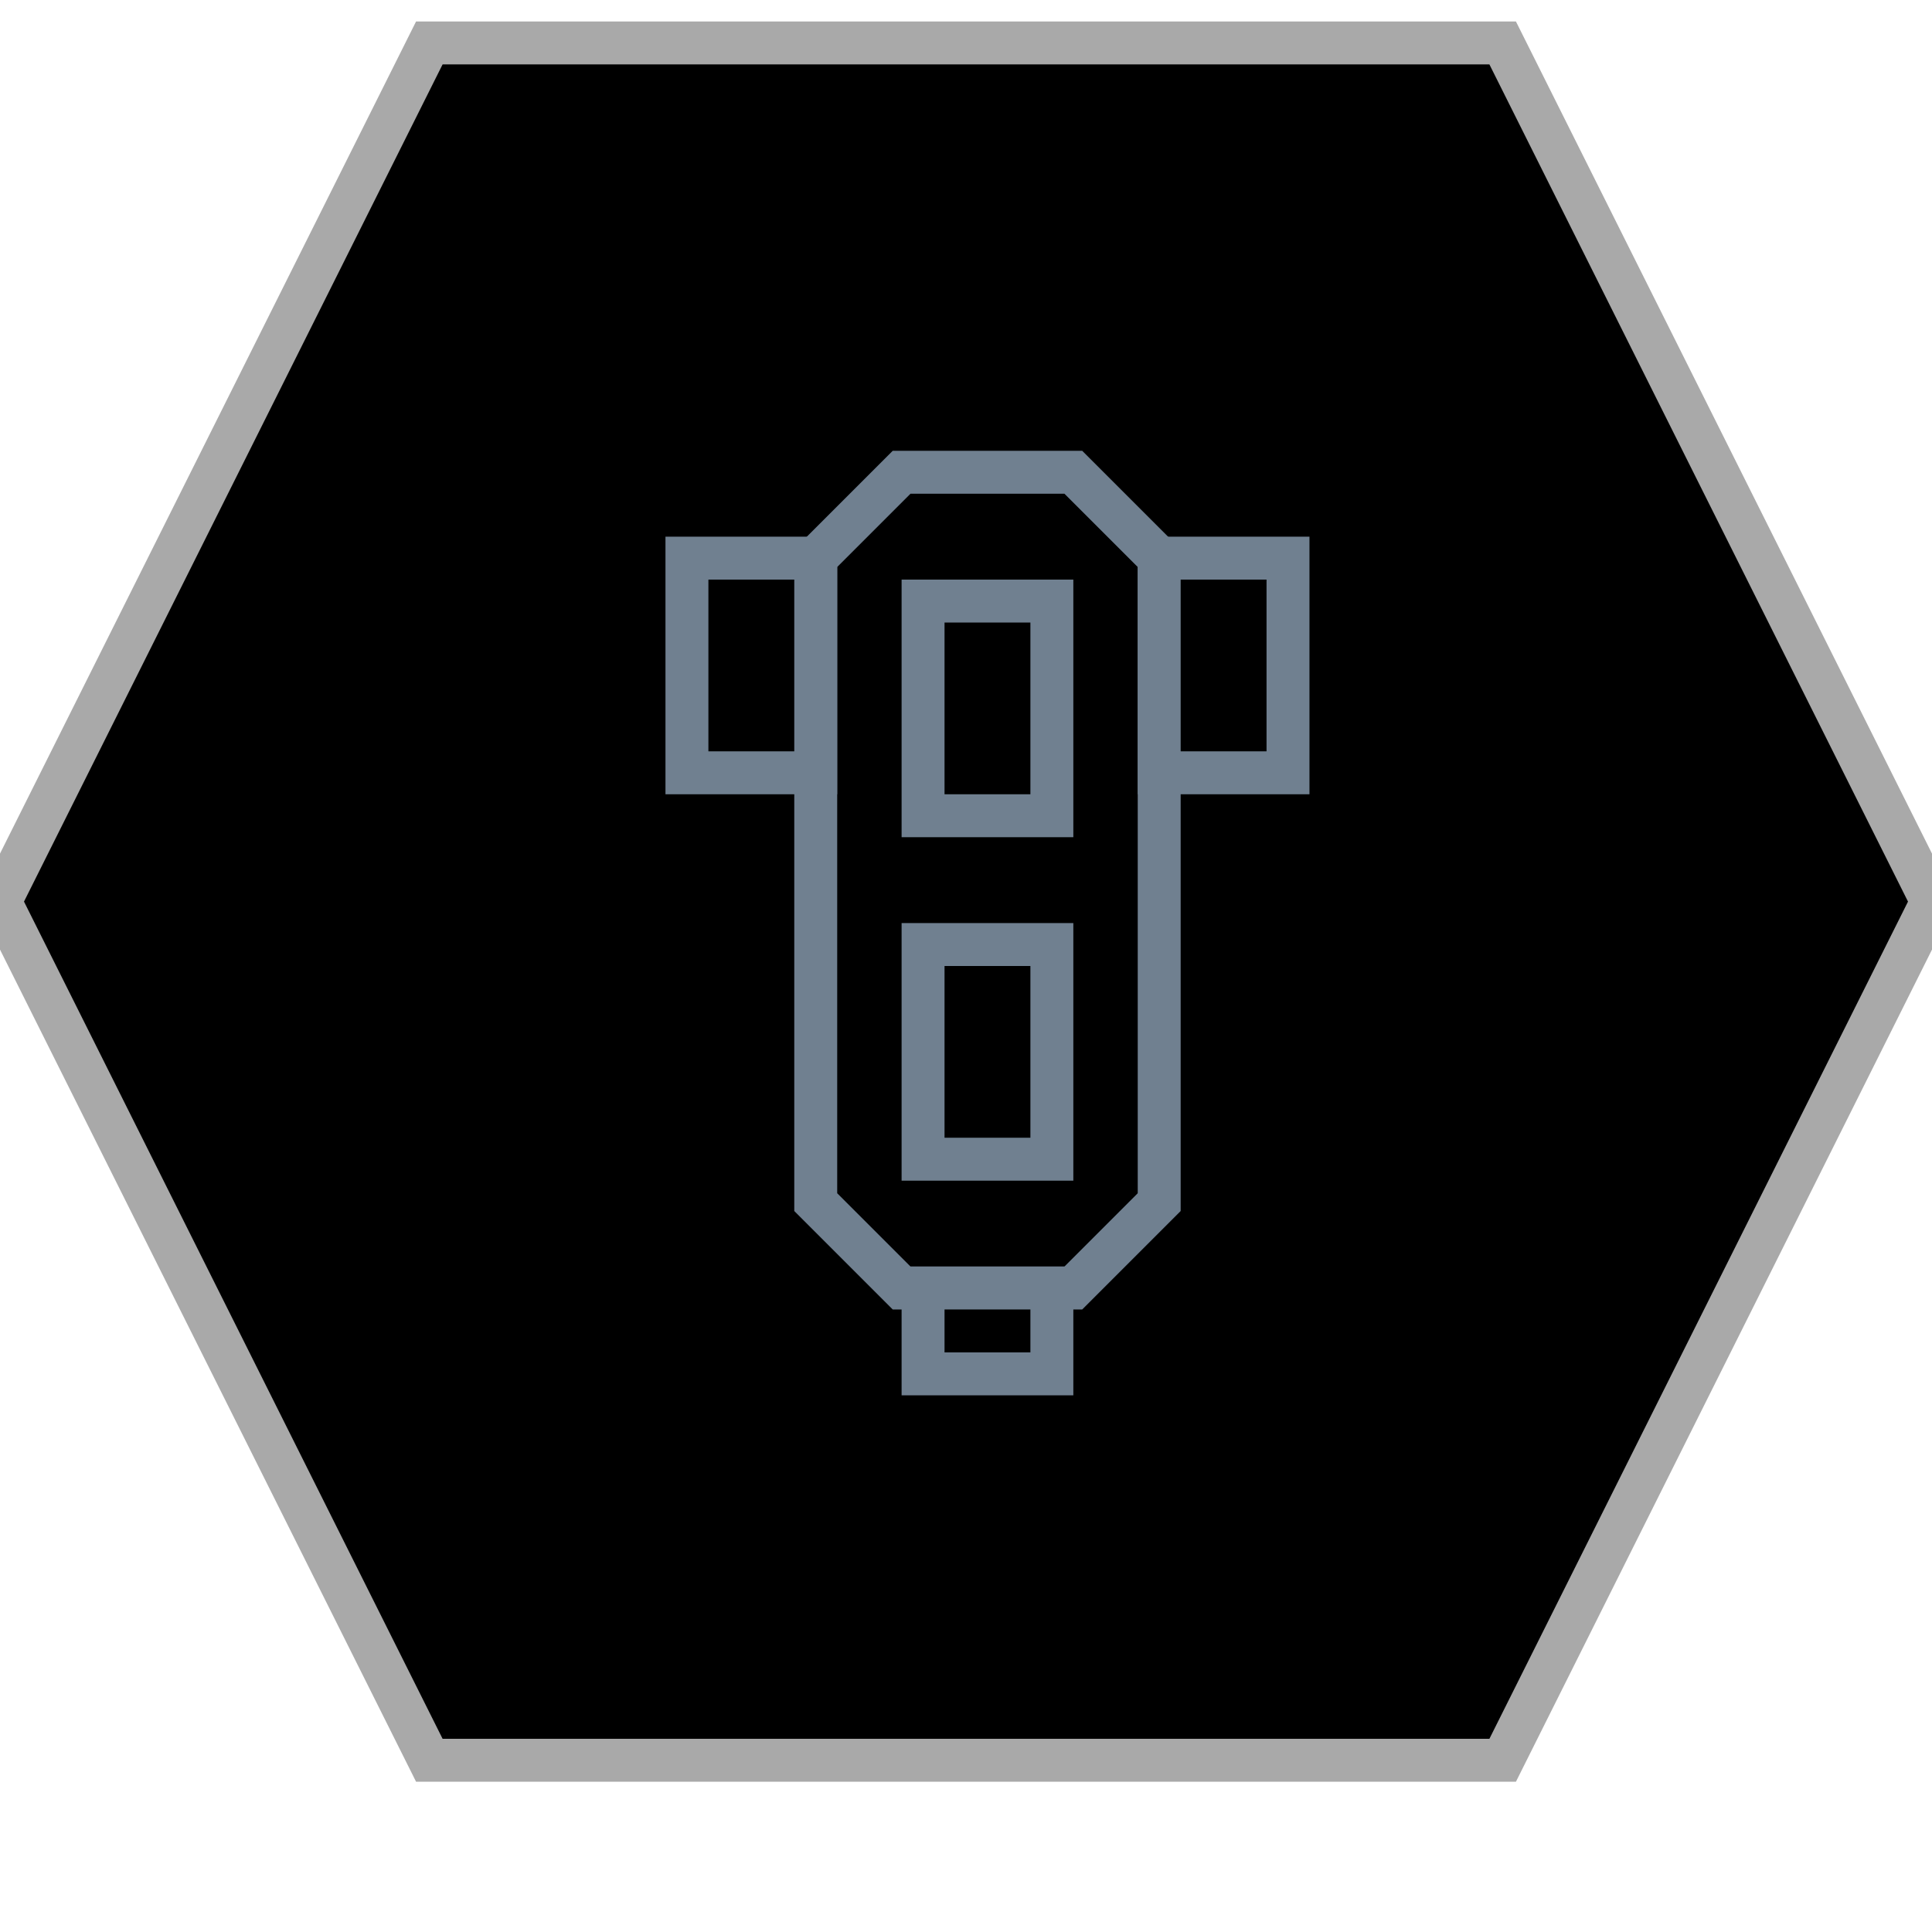 <?xml version="1.0" encoding="UTF-8"?>
<svg version="1.1" baseProfile="full" style="fill-opacity: 1; color-interpolation: auto; stroke: black; text-rendering: auto; stroke-linecap: square; stroke-miterlimit: 10; stroke-opacity: 1; shape-rendering: auto; fill: black; stroke-dasharray: none; font-weight: normal; stroke-width: 1; font-family: 'Dialog'; font-style: normal; stroke-linejoin: miter; stroke-dashoffset: 0pt; image-rendering: auto;" xmlns="http://www.w3.org/2000/svg" xmlns:xlink="http://www.w3.org/1999/xlink" xmlns:ev="http://www.w3.org/2001/xml-events" width="45" height="45">
  <defs id="genericDefs"/>
<g style="fill: black; stroke: darkgrey;"><path d="M10 41l-10 -20 10 -20 25 0 10 20 -10 20 Z"/></g>
<g style="fill: black; font-family: monospace; stroke: slategray;" transform="translate(23,21)">

<!-- Jindarian HDW -->
<path d="M-2 -10 l 4 0 2 2 0 15 -2 2 -4 0 -2 -2 0 -15 2 -2 Z" />
<rect x="-7" y="-8" width="3" height="5" />
<rect x="4" y="-8" width="3" height="5" />
<rect x="-1.5" y="-7" width="3" height="5" />
<rect x="-1.5" y="1" width="3" height="5" />
<rect x="-1.5" y="9" width="3" height="2" />

</g>
</svg>
